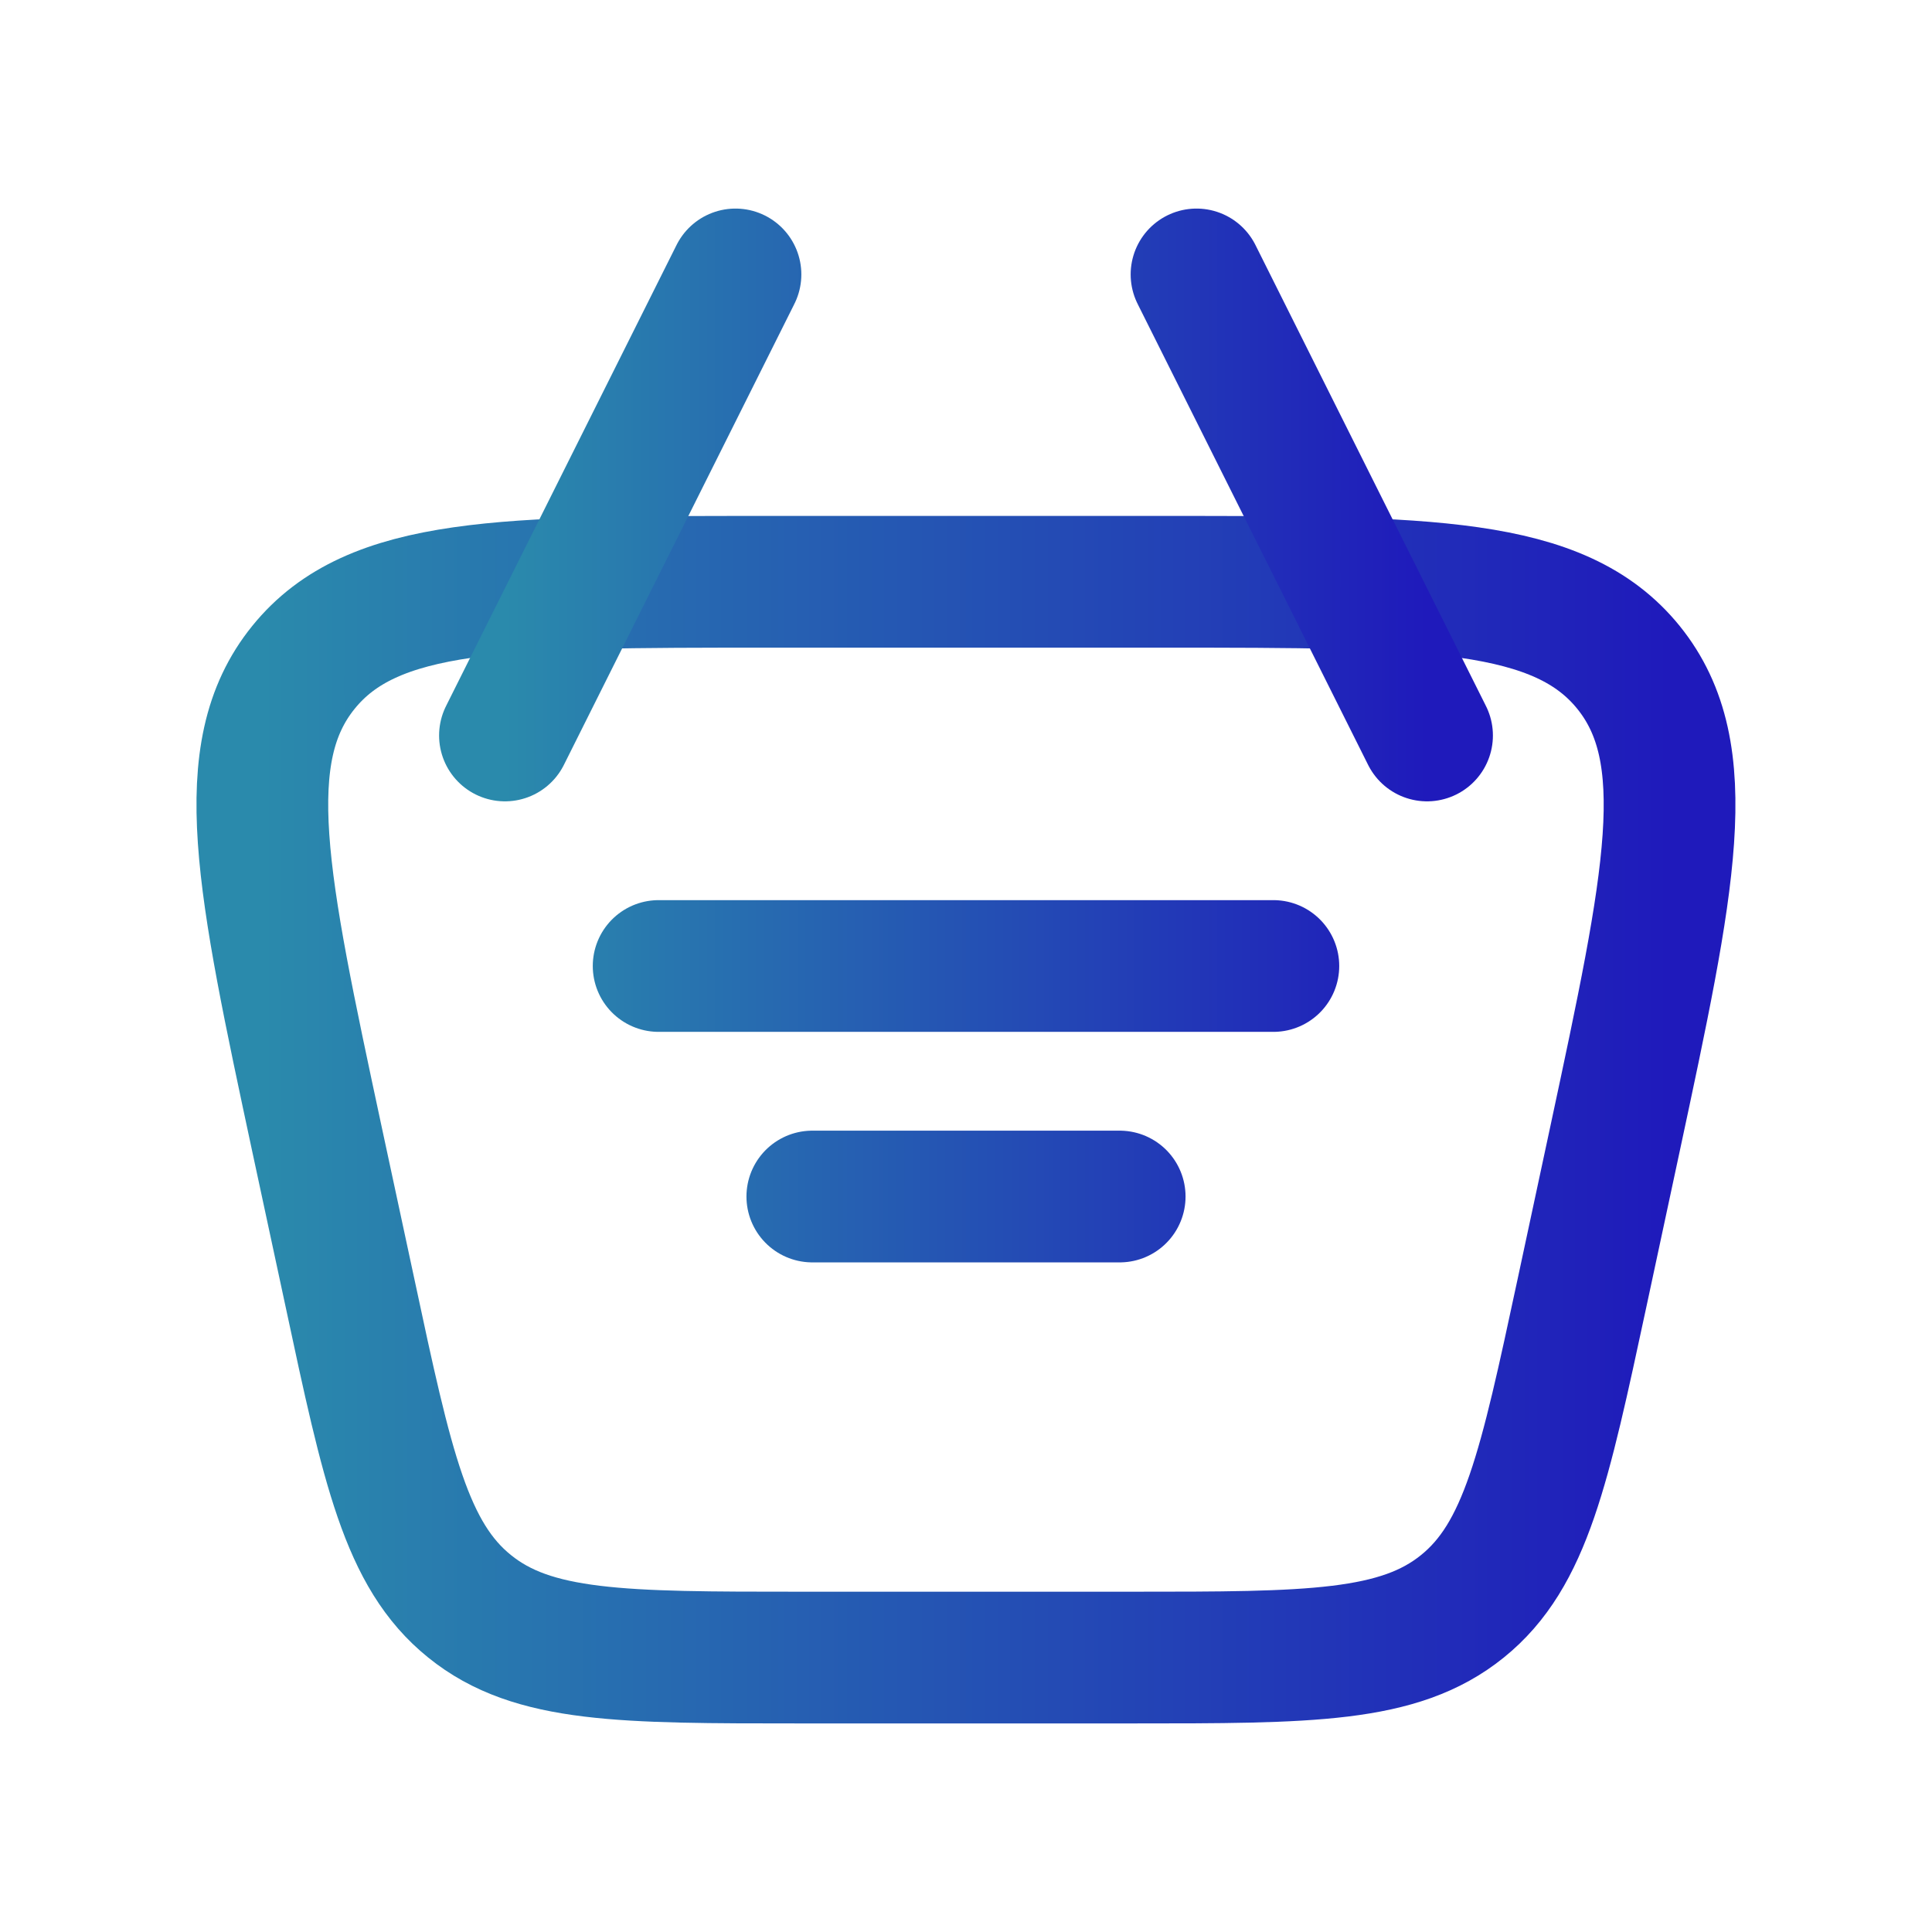 <svg width="22" height="22" viewBox="0 0 22 22" fill="none" xmlns="http://www.w3.org/2000/svg">
<path d="M3.61 12.975C2.982 10.041 2.667 8.574 3.455 7.6C4.243 6.625 5.743 6.625 8.744 6.625H13.255C16.256 6.625 17.755 6.625 18.544 7.6C19.332 8.575 19.017 10.041 18.389 12.975L18.014 14.725C17.587 16.714 17.375 17.708 16.653 18.291C15.931 18.875 14.914 18.875 12.881 18.875H9.118C7.085 18.875 6.068 18.875 5.347 18.291C4.624 17.708 4.411 16.714 3.986 14.725L3.61 12.975Z" stroke="url(#paint0_linear_1117_1200)" stroke-width="1.5"/>
<path d="M7.5 11H14.5M9.25 13.625H12.75M16.25 8.375L13.625 3.125M5.75 8.375L8.375 3.125" stroke="url(#paint1_linear_1117_1200)" stroke-width="1.5" stroke-linecap="round" stroke-linejoin="round"/>
<defs>
<linearGradient id="paint0_linear_1117_1200" x1="2.987" y1="18.875" x2="19.012" y2="18.875" gradientUnits="userSpaceOnUse">
<stop stop-color="#2A8AAC"/>
<stop offset="1" stop-color="#1F1ABB"/>
</linearGradient>
<linearGradient id="paint1_linear_1117_1200" x1="5.75" y1="13.625" x2="16.25" y2="13.625" gradientUnits="userSpaceOnUse">
<stop stop-color="#2A8AAC"/>
<stop offset="1" stop-color="#1F1ABB"/>
</linearGradient>
</defs>
</svg>
